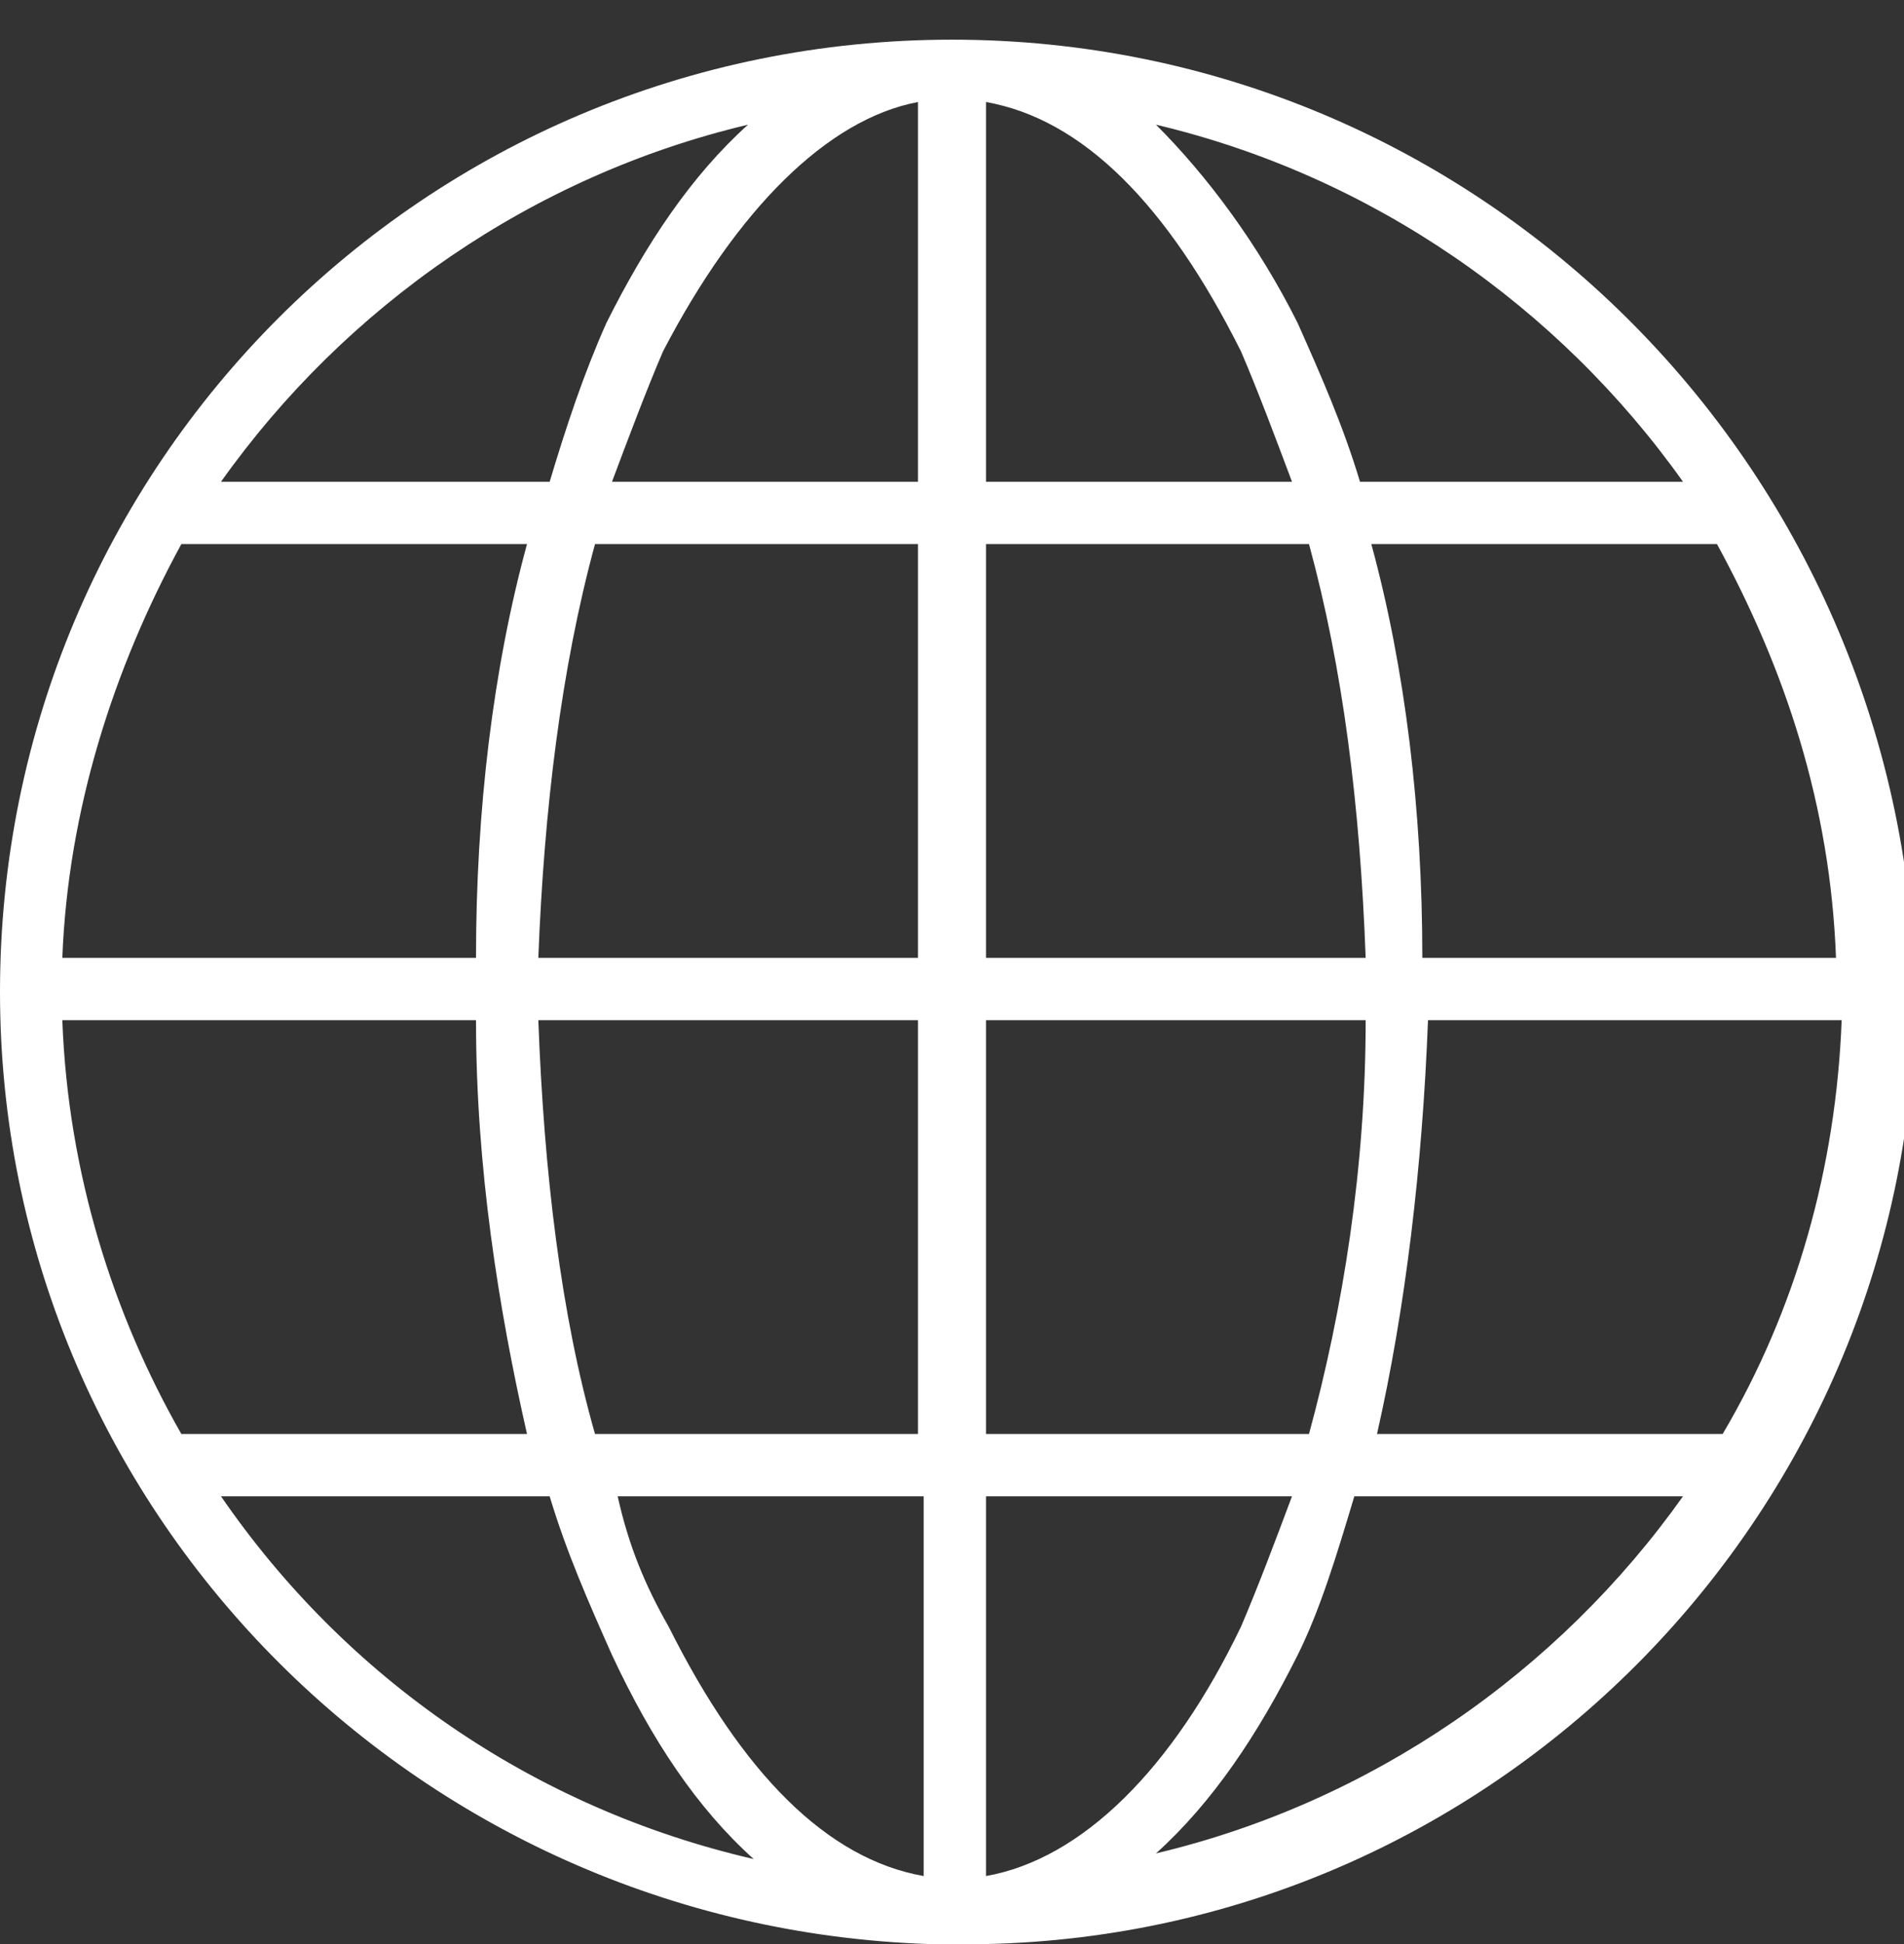 <?xml version="1.0" encoding="utf-8"?>
<!-- Generator: Adobe Illustrator 26.2.1, SVG Export Plug-In . SVG Version: 6.00 Build 0)  -->
<svg version="1.1" id="Layer_1" xmlns="http://www.w3.org/2000/svg" xmlns:xlink="http://www.w3.org/1999/xlink" x="0px" y="0px"
	 viewBox="0 0 33.6 34.3" style="enable-background:new 0 0 33.6 34.3;" xml:space="preserve">
<rect x="0" y="0" width="33.6" height="34.3" fill="#333333" stroke="none"/>
<style type="text/css">
	.st0{fill:#FFFFFF;}
</style>
<g>
	<path class="st0" d="M16.8,0.7C7.5,0.7,0,8.2,0,17.5C0,26.6,7.3,34,16.4,34.3c0.1,0,0.3,0,0.5,0c0.2,0,0.3,0,0.5,0
		c9.1-0.2,16.4-7.7,16.4-16.8C33.6,8.2,26.1,0.7,16.8,0.7L16.8,0.7z M16.2,1.8v6.7h-5.4c0.3-0.8,0.6-1.6,0.9-2.3
		C13,3.7,14.6,2.1,16.2,1.8L16.2,1.8z M17.4,1.8c1.7,0.3,3.2,1.8,4.5,4.4c0.3,0.7,0.6,1.5,0.9,2.3h-5.4V1.8L17.4,1.8z M13.2,2.2
		c-1,0.9-1.8,2.1-2.5,3.5C10.3,6.6,10,7.5,9.7,8.5H3.9C6.1,5.4,9.4,3.1,13.2,2.2L13.2,2.2z M20.4,2.2c3.8,0.9,7.1,3.2,9.3,6.3h-5.7
		c-0.3-1-0.7-1.9-1.1-2.8C22.2,4.3,21.3,3.1,20.4,2.2z M3.2,9.6h6.1c-0.6,2.2-0.9,4.7-0.9,7.3H1.1C1.2,14.3,2,11.8,3.2,9.6L3.2,9.6z
		 M10.5,9.6h5.7v7.3H9.5C9.6,14.3,9.9,11.8,10.5,9.6L10.5,9.6z M17.4,9.6h5.7c0.6,2.2,0.9,4.6,1,7.3h-6.7V9.6L17.4,9.6z M24.2,9.6
		h6.1c1.2,2.2,2,4.6,2.1,7.3h-7.3C25.1,14.3,24.8,11.8,24.2,9.6L24.2,9.6z M1.1,18h7.3c0,2.6,0.4,5.1,0.9,7.3H3.2
		C2,23.2,1.2,20.7,1.1,18L1.1,18z M9.5,18h6.7v7.3h-5.7C9.9,23.2,9.6,20.7,9.5,18L9.5,18z M17.4,18h6.7c0,2.6-0.4,5.1-1,7.3h-5.7V18
		L17.4,18z M25.2,18h7.3c-0.1,2.6-0.8,5.1-2.1,7.3h-6.1C24.8,23.1,25.1,20.6,25.2,18L25.2,18z M3.9,26.4h5.8c0.3,1,0.7,1.9,1.1,2.8
		c0.7,1.5,1.5,2.7,2.5,3.6C9.4,31.9,6.1,29.6,3.9,26.4L3.9,26.4z M10.9,26.4h5.4v6.7c-1.7-0.3-3.2-1.8-4.5-4.4
		C11.4,28,11.1,27.3,10.9,26.4L10.9,26.4z M17.4,26.4h5.4c-0.3,0.8-0.6,1.6-0.9,2.3c-1.2,2.5-2.8,4.1-4.5,4.4V26.4L17.4,26.4z
		 M23.9,26.4h5.8c-2.2,3.1-5.5,5.4-9.3,6.3c1-0.9,1.8-2.1,2.5-3.5C23.3,28.4,23.6,27.4,23.9,26.4L23.9,26.4z"/>
</g>
</svg>
